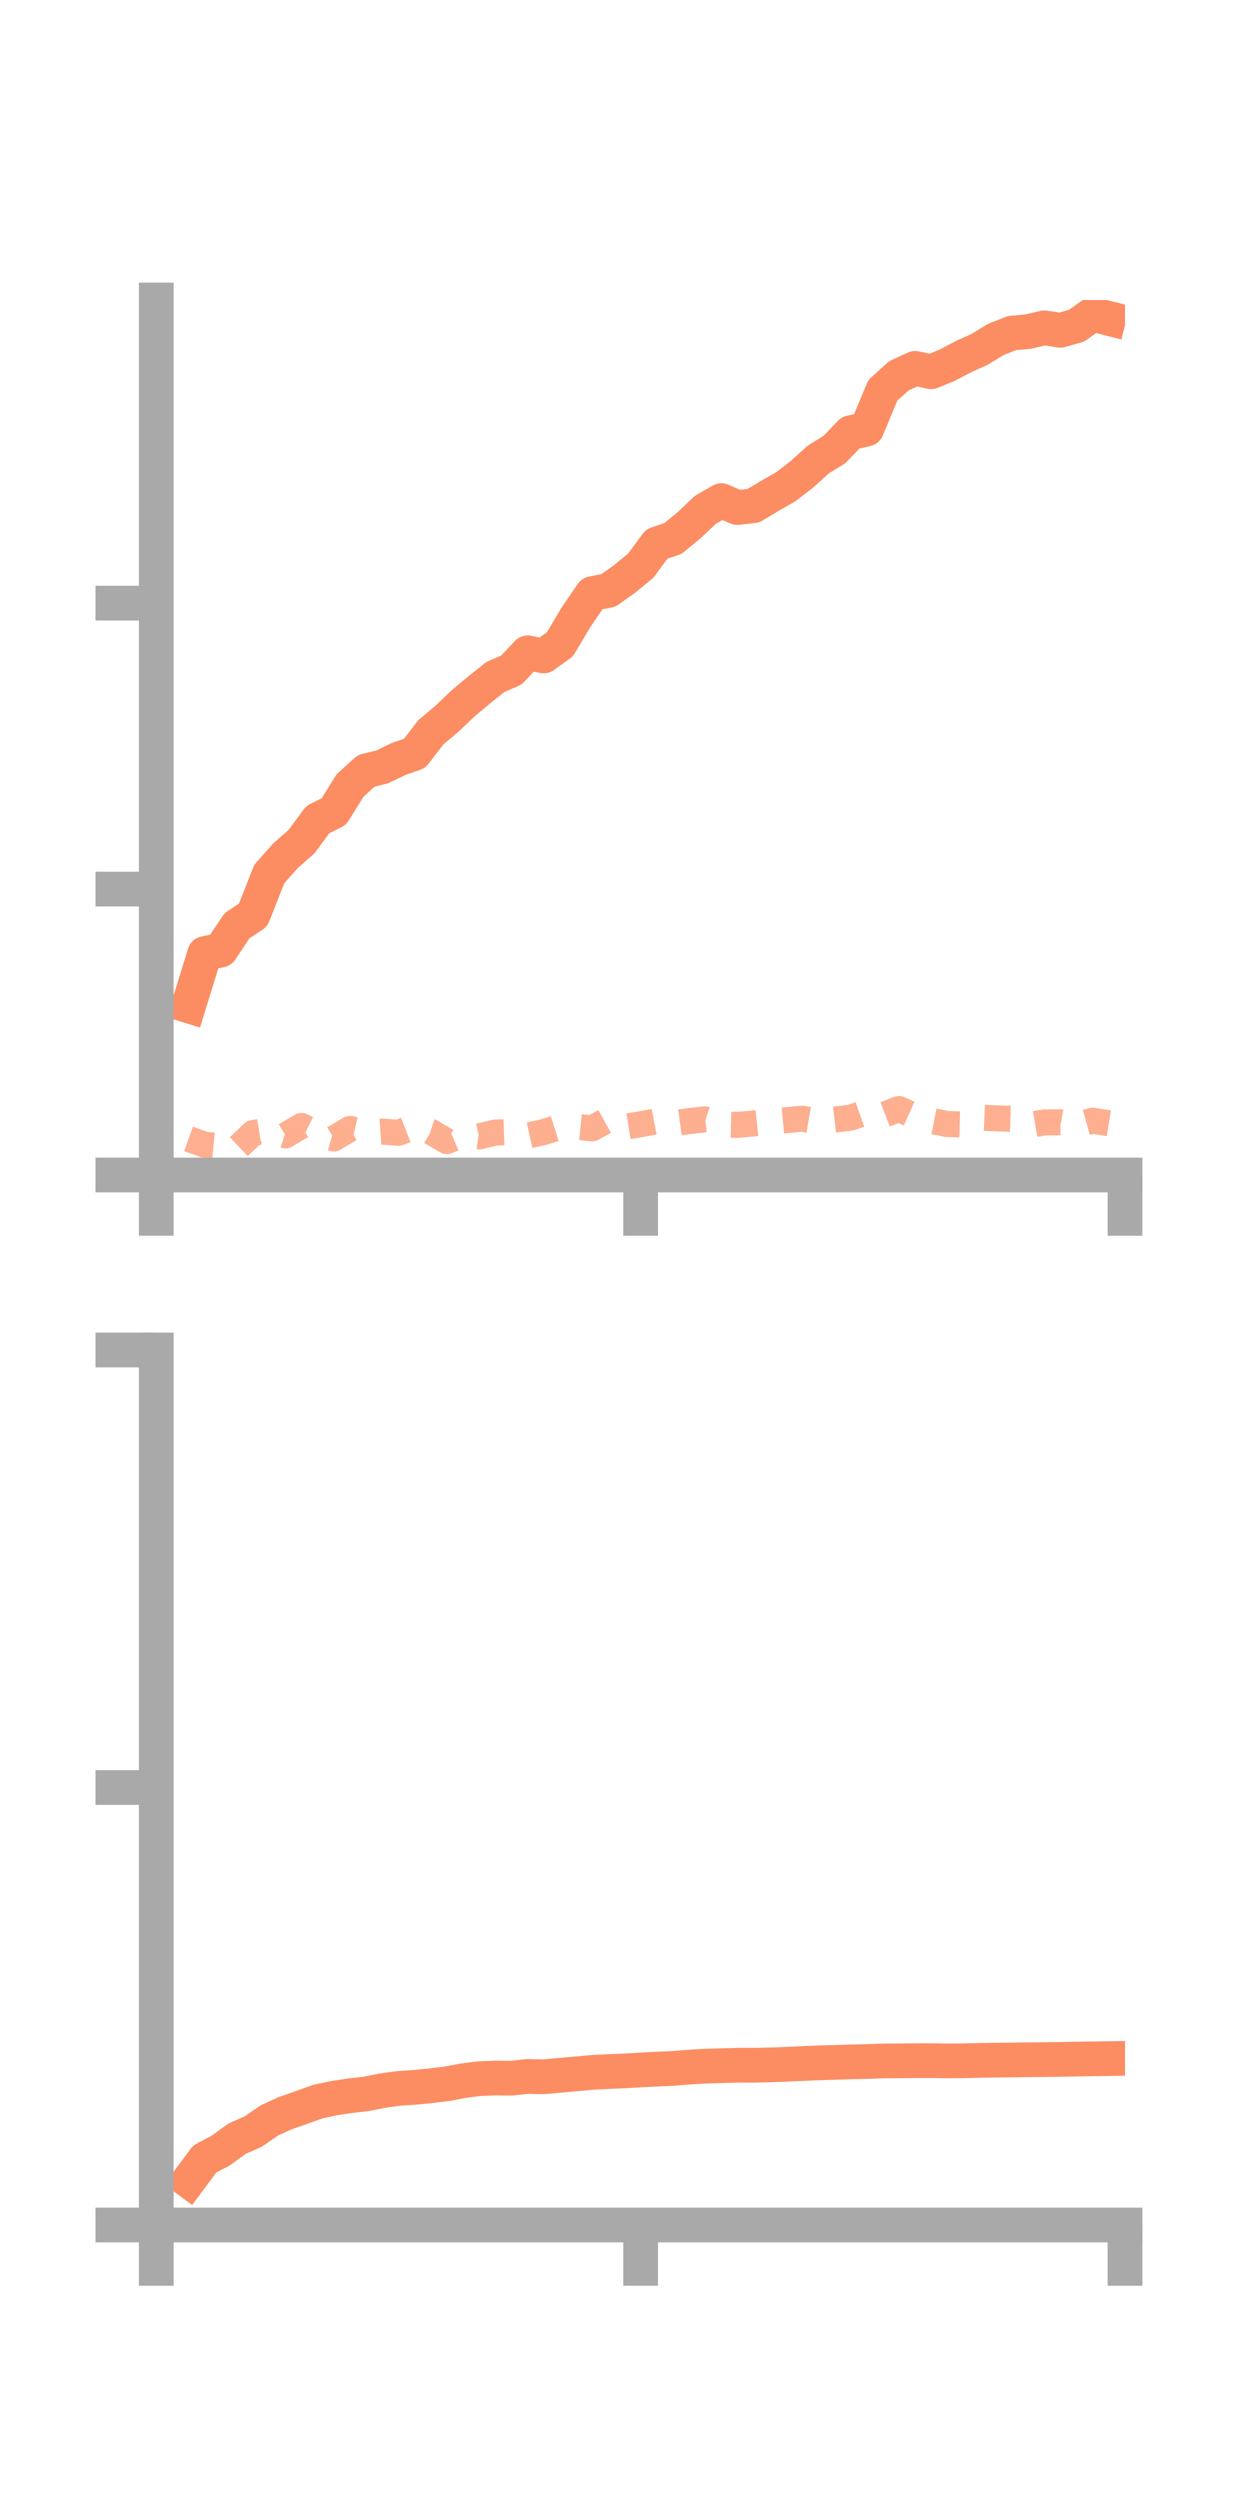 <?xml version="1.0" encoding="utf-8" standalone="no"?>
<!DOCTYPE svg PUBLIC "-//W3C//DTD SVG 1.1//EN"
  "http://www.w3.org/Graphics/SVG/1.1/DTD/svg11.dtd">
<!-- Created with matplotlib (https://matplotlib.org/) -->
<svg height="144pt" version="1.1" viewBox="0 0 72 144" width="72pt" xmlns="http://www.w3.org/2000/svg" xmlns:xlink="http://www.w3.org/1999/xlink">
 <defs>
  <style type="text/css">*{stroke-linecap:butt;stroke-linejoin:round;}</style>
 </defs>
 <g id="figure_1">
  <g id="patch_1">
   <path d="M 0 144 
L 72 144 
L 72 0 
L 0 0 
z
" style="fill:none;"/>
  </g>
  <g id="axes_1">
   <g id="patch_2">
    <path d="M 9 67.68 
L 64.8 67.68 
L 64.8 17.28 
L 9 17.28 
z
" style="fill:none;"/>
   </g>
   <g id="matplotlib.axis_1">
    <g id="xtick_1">
     <g id="line2d_1">
      <defs>
       <path d="M 0 0 
L 0 3.5 
" id="m591a003506" style="stroke:#a9a9a9;stroke-width:2;"/>
      </defs>
      <g>
       <use style="fill:#a9a9a9;stroke:#a9a9a9;stroke-width:2;" x="9" xlink:href="#m591a003506" y="67.68"/>
      </g>
     </g>
    </g>
    <g id="xtick_2">
     <g id="line2d_2">
      <g>
       <use style="fill:#a9a9a9;stroke:#a9a9a9;stroke-width:2;" x="36.9" xlink:href="#m591a003506" y="67.68"/>
      </g>
     </g>
    </g>
    <g id="xtick_3">
     <g id="line2d_3">
      <g>
       <use style="fill:#a9a9a9;stroke:#a9a9a9;stroke-width:2;" x="64.8" xlink:href="#m591a003506" y="67.68"/>
      </g>
     </g>
    </g>
   </g>
   <g id="matplotlib.axis_2">
    <g id="ytick_1">
     <g id="line2d_4">
      <defs>
       <path d="M 0 0 
L -3.5 0 
" id="m91abd67494" style="stroke:#a9a9a9;stroke-width:2;"/>
      </defs>
      <g>
       <use style="fill:#a9a9a9;stroke:#a9a9a9;stroke-width:2;" x="9" xlink:href="#m91abd67494" y="67.68"/>
      </g>
     </g>
    </g>
    <g id="ytick_2">
     <g id="line2d_5">
      <g>
       <use style="fill:#a9a9a9;stroke:#a9a9a9;stroke-width:2;" x="9" xlink:href="#m91abd67494" y="51.21"/>
      </g>
     </g>
    </g>
    <g id="ytick_3">
     <g id="line2d_6">
      <g>
       <use style="fill:#a9a9a9;stroke:#a9a9a9;stroke-width:2;" x="9" xlink:href="#m91abd67494" y="34.741"/>
      </g>
     </g>
    </g>
   </g>
   <g id="line2d_7">
    <path clip-path="url(#pd1cc4b1b2d)" d="M 10.86 57.936 
L 11.79 54.928 
L 12.72 54.721 
L 13.65 53.323 
L 14.58 52.706 
L 15.51 50.344 
L 16.44 49.296 
L 17.37 48.476 
L 18.3 47.213 
L 19.23 46.746 
L 20.16 45.249 
L 21.09 44.401 
L 22.02 44.173 
L 22.95 43.721 
L 23.88 43.396 
L 24.81 42.19 
L 25.74 41.402 
L 26.67 40.517 
L 27.6 39.74 
L 28.53 38.997 
L 29.46 38.593 
L 30.39 37.603 
L 31.32 37.784 
L 32.25 37.114 
L 33.18 35.553 
L 34.11 34.192 
L 35.04 34.012 
L 35.97 33.352 
L 36.9 32.59 
L 37.83 31.333 
L 38.76 31.018 
L 39.69 30.256 
L 40.62 29.373 
L 41.55 28.836 
L 42.48 29.237 
L 43.41 29.124 
L 44.34 28.564 
L 45.27 28.031 
L 46.2 27.313 
L 47.13 26.469 
L 48.06 25.896 
L 48.99 24.927 
L 49.92 24.716 
L 50.85 22.482 
L 51.78 21.643 
L 52.71 21.218 
L 53.64 21.413 
L 54.57 21.031 
L 55.5 20.54 
L 56.43 20.121 
L 57.36 19.552 
L 58.29 19.186 
L 59.22 19.102 
L 60.15 18.883 
L 61.08 19.027 
L 62.01 18.76 
L 62.94 18.103 
L 63.87 18.34 
" style="fill:none;stroke:#fc8d62;stroke-linecap:square;stroke-width:2;"/>
   </g>
   <g id="line2d_8">
    <path clip-path="url(#pd1cc4b1b2d)" d="M 10.86 65.603 
L 11.79 65.937 
L 12.72 66.027 
L 13.65 66.143 
L 14.58 65.262 
L 15.51 65.113 
L 16.44 65.402 
L 17.37 64.852 
L 18.3 65.317 
L 19.23 65.577 
L 20.16 65.025 
L 21.09 65.24 
L 22.02 65.18 
L 22.95 65.251 
L 23.88 64.888 
L 24.81 65.189 
L 25.74 65.729 
L 26.67 65.331 
L 27.6 65.459 
L 28.53 65.235 
L 29.46 65.204 
L 30.39 65.413 
L 31.32 65.208 
L 32.25 64.911 
L 33.18 64.9 
L 34.11 64.994 
L 35.04 64.478 
L 35.97 64.908 
L 36.9 64.757 
L 37.83 64.58 
L 38.76 64.705 
L 39.69 64.577 
L 40.62 64.471 
L 41.55 64.768 
L 42.48 64.793 
L 43.41 64.712 
L 44.34 64.613 
L 45.27 64.526 
L 46.2 64.436 
L 47.13 64.594 
L 48.06 64.492 
L 48.99 64.38 
L 49.92 64.058 
L 50.85 64.236 
L 51.78 63.88 
L 52.71 64.301 
L 53.64 64.562 
L 54.57 64.745 
L 55.5 64.771 
L 56.43 64.375 
L 57.36 64.415 
L 58.29 64.446 
L 59.22 64.814 
L 60.15 64.652 
L 61.08 64.643 
L 62.01 64.815 
L 62.94 64.55 
L 63.87 64.704 
" style="fill:none;stroke:#fc8d62;stroke-dasharray:1.5,1.5;stroke-dashoffset:0;stroke-opacity:0.7;stroke-width:1.5;"/>
   </g>
   <g id="patch_3">
    <path d="M 9 67.68 
L 9 17.28 
" style="fill:none;stroke:#a9a9a9;stroke-linecap:square;stroke-linejoin:miter;stroke-width:2;"/>
   </g>
   <g id="patch_4">
    <path d="M 64.8 67.68 
L 64.8 17.28 
" style="fill:none;"/>
   </g>
   <g id="patch_5">
    <path d="M 9 67.68 
L 64.8 67.68 
" style="fill:none;stroke:#a9a9a9;stroke-linecap:square;stroke-linejoin:miter;stroke-width:2;"/>
   </g>
   <g id="patch_6">
    <path d="M 9 17.28 
L 64.8 17.28 
" style="fill:none;"/>
   </g>
  </g>
  <g id="axes_2">
   <g id="patch_7">
    <path d="M 9 128.16 
L 64.8 128.16 
L 64.8 77.76 
L 9 77.76 
z
" style="fill:none;"/>
   </g>
   <g id="matplotlib.axis_3">
    <g id="xtick_4">
     <g id="line2d_9">
      <g>
       <use style="fill:#a9a9a9;stroke:#a9a9a9;stroke-width:2;" x="9" xlink:href="#m591a003506" y="128.16"/>
      </g>
     </g>
    </g>
    <g id="xtick_5">
     <g id="line2d_10">
      <g>
       <use style="fill:#a9a9a9;stroke:#a9a9a9;stroke-width:2;" x="36.9" xlink:href="#m591a003506" y="128.16"/>
      </g>
     </g>
    </g>
    <g id="xtick_6">
     <g id="line2d_11">
      <g>
       <use style="fill:#a9a9a9;stroke:#a9a9a9;stroke-width:2;" x="64.8" xlink:href="#m591a003506" y="128.16"/>
      </g>
     </g>
    </g>
   </g>
   <g id="matplotlib.axis_4">
    <g id="ytick_4">
     <g id="line2d_12">
      <g>
       <use style="fill:#a9a9a9;stroke:#a9a9a9;stroke-width:2;" x="9" xlink:href="#m91abd67494" y="128.16"/>
      </g>
     </g>
    </g>
    <g id="ytick_5">
     <g id="line2d_13">
      <g>
       <use style="fill:#a9a9a9;stroke:#a9a9a9;stroke-width:2;" x="9" xlink:href="#m91abd67494" y="102.96"/>
      </g>
     </g>
    </g>
    <g id="ytick_6">
     <g id="line2d_14">
      <g>
       <use style="fill:#a9a9a9;stroke:#a9a9a9;stroke-width:2;" x="9" xlink:href="#m91abd67494" y="77.76"/>
      </g>
     </g>
    </g>
   </g>
   <g id="line2d_15">
    <path clip-path="url(#p6643c1f79d)" d="M 10.86 125.612 
L 11.79 124.359 
L 12.72 123.869 
L 13.65 123.191 
L 14.58 122.782 
L 15.51 122.138 
L 16.44 121.714 
L 17.37 121.39 
L 18.3 121.055 
L 19.23 120.856 
L 20.16 120.715 
L 21.09 120.608 
L 22.02 120.424 
L 22.95 120.293 
L 23.88 120.231 
L 24.81 120.139 
L 25.74 120.027 
L 26.67 119.852 
L 27.6 119.732 
L 28.53 119.693 
L 29.46 119.705 
L 30.39 119.603 
L 31.32 119.622 
L 32.25 119.538 
L 33.18 119.454 
L 34.11 119.371 
L 35.04 119.321 
L 35.97 119.284 
L 36.9 119.229 
L 37.83 119.182 
L 38.76 119.142 
L 39.69 119.065 
L 40.62 119.011 
L 41.55 118.985 
L 42.48 118.958 
L 43.41 118.958 
L 44.34 118.938 
L 45.27 118.904 
L 46.2 118.861 
L 47.13 118.822 
L 48.06 118.795 
L 48.99 118.763 
L 49.92 118.746 
L 50.85 118.712 
L 51.78 118.704 
L 52.71 118.695 
L 53.64 118.694 
L 54.57 118.708 
L 55.5 118.701 
L 56.43 118.679 
L 57.36 118.665 
L 58.29 118.656 
L 59.22 118.642 
L 60.15 118.633 
L 61.08 118.622 
L 62.01 118.602 
L 62.94 118.589 
L 63.87 118.576 
" style="fill:none;stroke:#fc8d62;stroke-linecap:square;stroke-width:2;"/>
   </g>
   <g id="line2d_16">
    <path clip-path="url(#p6643c1f79d)" d="M 10.86 128.151 
L 11.79 128.159 
L 12.72 128.156 
L 13.65 128.159 
L 14.58 128.16 
L 15.51 128.159 
L 16.44 128.149 
L 17.37 128.123 
L 18.3 128.112 
L 19.23 128.118 
L 20.16 128.095 
L 21.09 128.112 
L 22.02 128.125 
L 22.95 128.129 
L 23.88 128.12 
L 24.81 128.129 
L 25.74 128.133 
L 26.67 128.117 
L 27.6 128.124 
L 28.53 128.117 
L 29.46 128.117 
L 30.39 128.103 
L 31.32 128.076 
L 32.25 128.079 
L 33.18 128.078 
L 34.11 128.077 
L 35.04 128.087 
L 35.97 128.085 
L 36.9 128.097 
L 37.83 128.111 
L 38.76 128.115 
L 39.69 128.106 
L 40.62 128.101 
L 41.55 128.103 
L 42.48 128.095 
L 43.41 128.088 
L 44.34 128.087 
L 45.27 128.068 
L 46.2 128.059 
L 47.13 128.072 
L 48.06 128.082 
L 48.99 128.087 
L 49.92 128.075 
L 50.85 128.064 
L 51.78 128.052 
L 52.71 128.042 
L 53.64 128.047 
L 54.57 128.061 
L 55.5 128.064 
L 56.43 128.072 
L 57.36 128.061 
L 58.29 128.071 
L 59.22 128.067 
L 60.15 128.063 
L 61.08 128.061 
L 62.01 128.042 
L 62.94 128.023 
L 63.87 128.04 
" style="fill:none;stroke:#fc8d62;stroke-dasharray:1.5,1.5;stroke-dashoffset:0;stroke-opacity:0.7;stroke-width:1.5;"/>
   </g>
   <g id="patch_8">
    <path d="M 9 128.16 
L 9 77.76 
" style="fill:none;stroke:#a9a9a9;stroke-linecap:square;stroke-linejoin:miter;stroke-width:2;"/>
   </g>
   <g id="patch_9">
    <path d="M 64.8 128.16 
L 64.8 77.76 
" style="fill:none;"/>
   </g>
   <g id="patch_10">
    <path d="M 9 128.16 
L 64.8 128.16 
" style="fill:none;stroke:#a9a9a9;stroke-linecap:square;stroke-linejoin:miter;stroke-width:2;"/>
   </g>
   <g id="patch_11">
    <path d="M 9 77.76 
L 64.8 77.76 
" style="fill:none;"/>
   </g>
  </g>
 </g>
 <defs>
  <clipPath id="pd1cc4b1b2d">
   <rect height="50.4" width="55.8" x="9" y="17.28"/>
  </clipPath>
  <clipPath id="p6643c1f79d">
   <rect height="50.4" width="55.8" x="9" y="77.76"/>
  </clipPath>
 </defs>
</svg>

